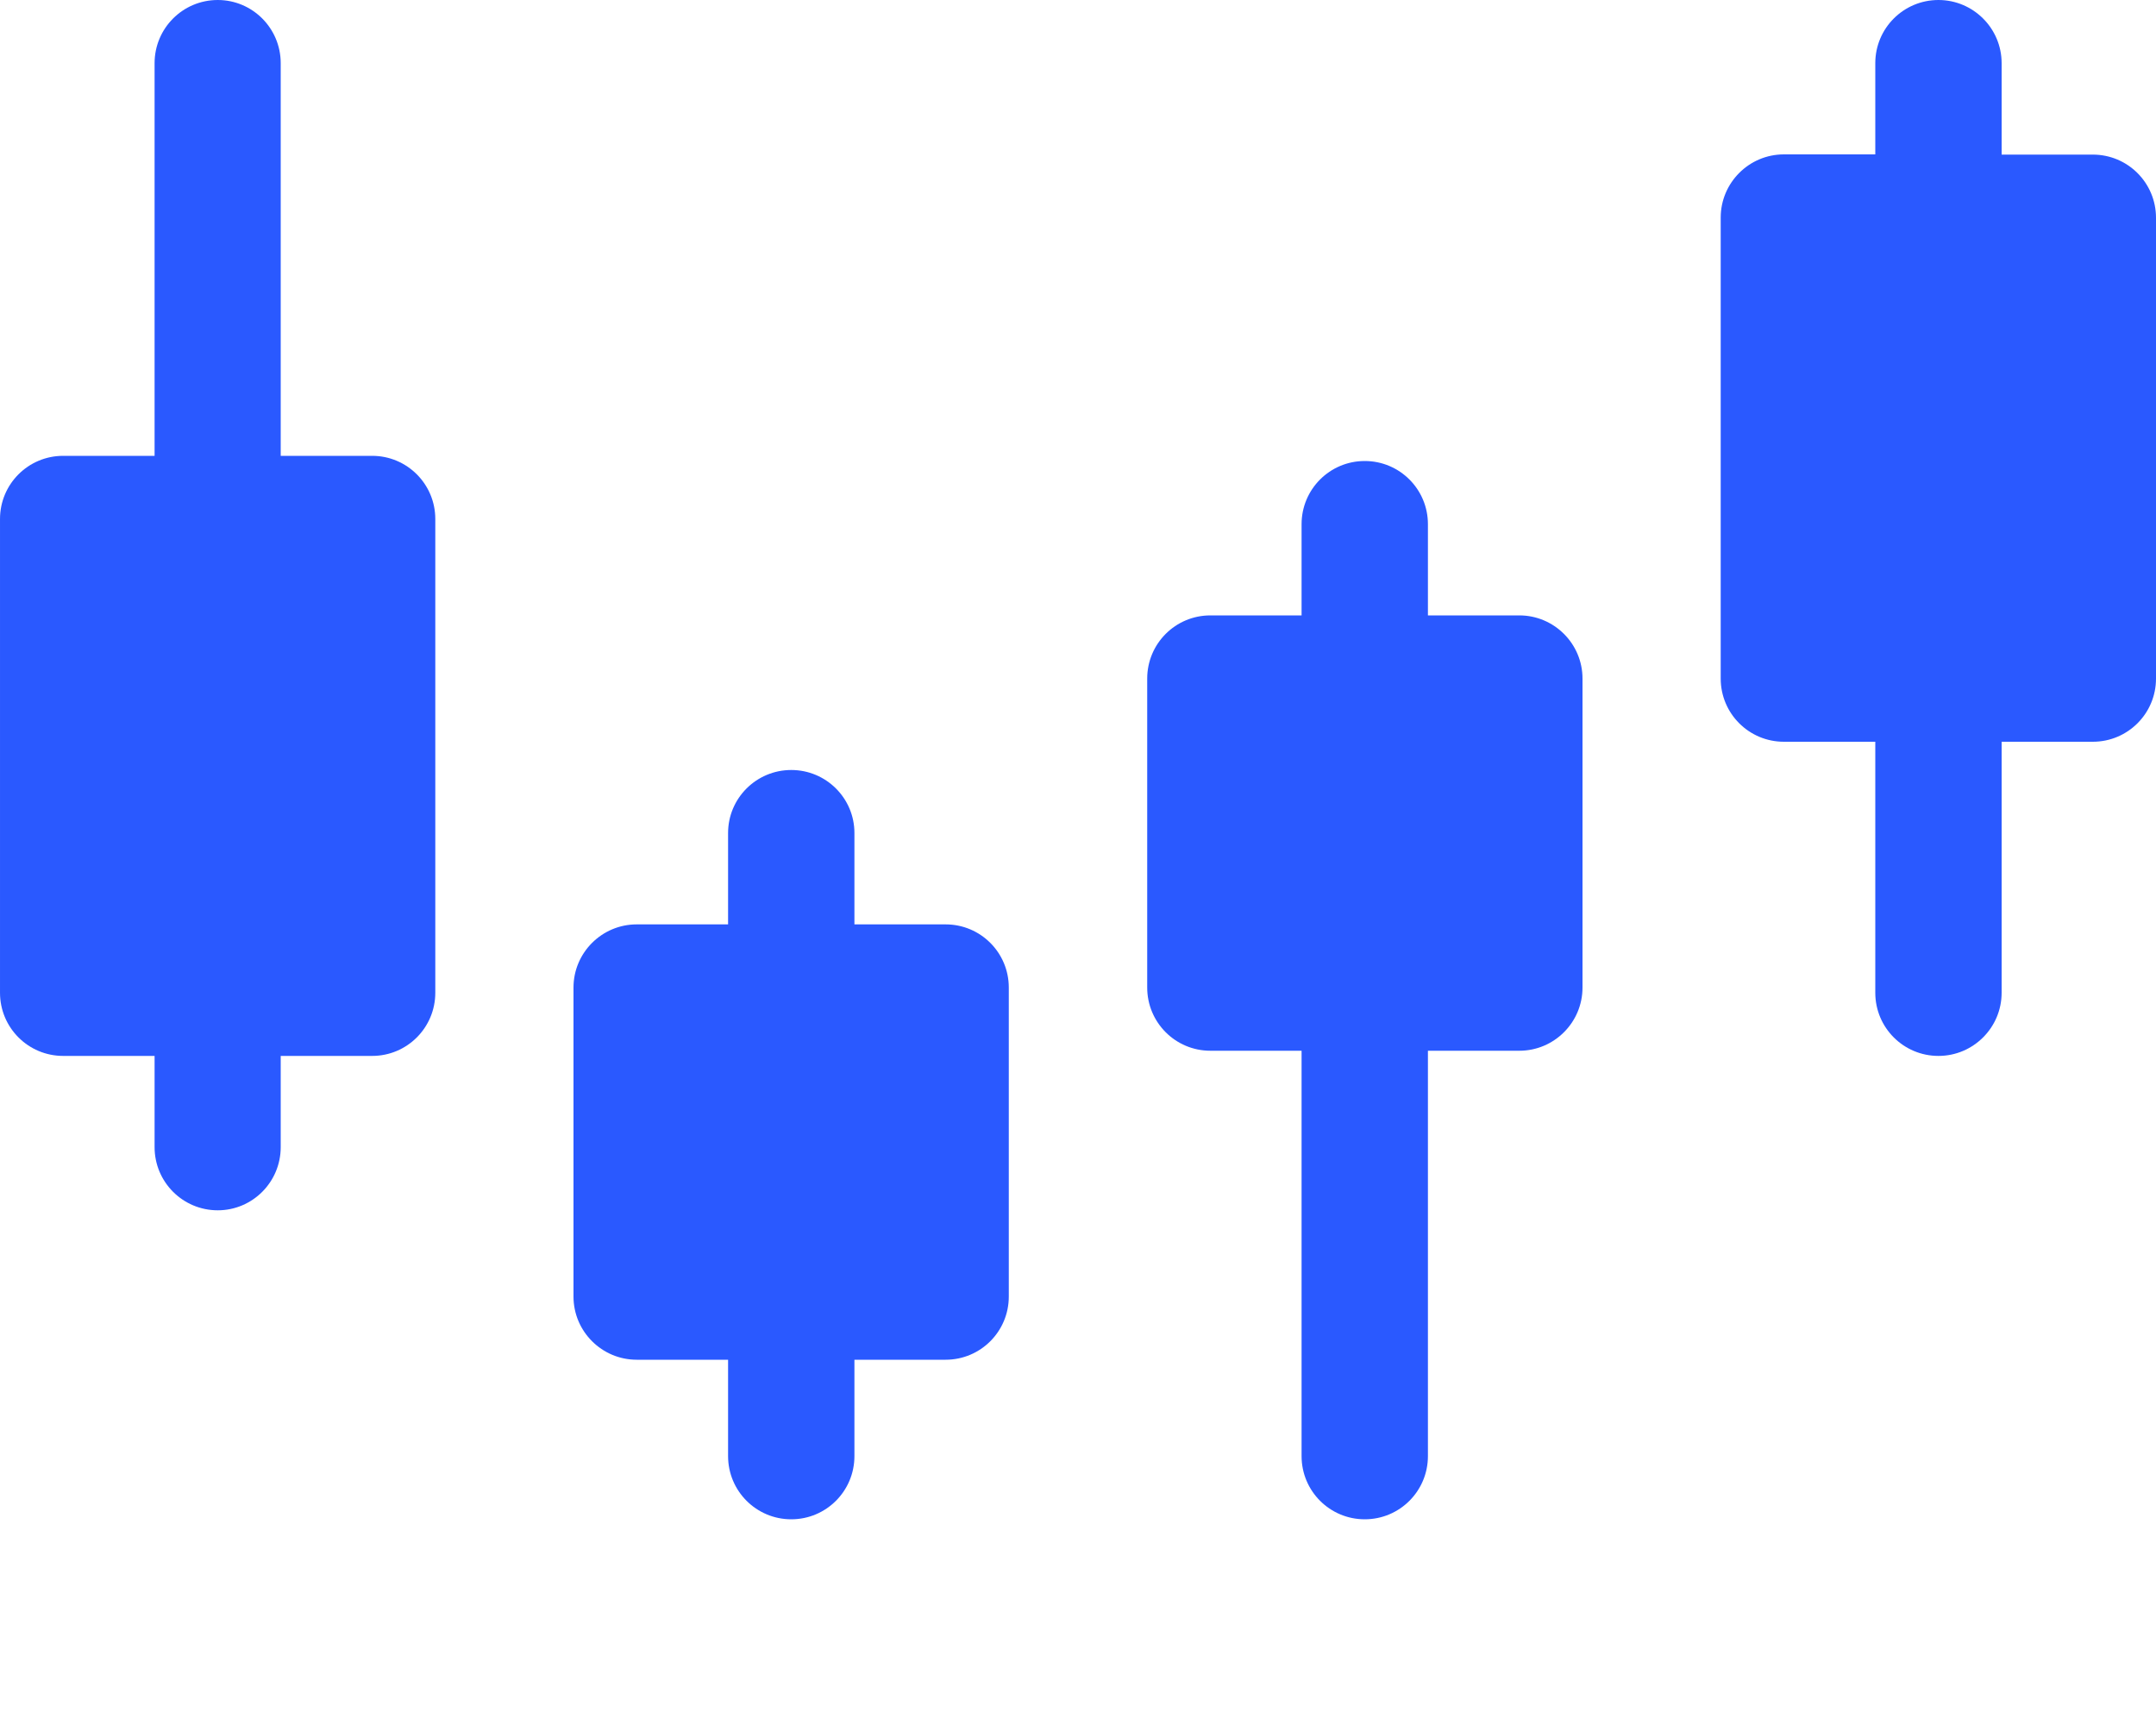 <svg width="10" height="8" viewBox="0 0 10 8" fill="none" xmlns="http://www.w3.org/2000/svg">
<path d="M4.386 4.287H3.963V3.863C3.963 3.702 3.832 3.571 3.67 3.571C3.508 3.571 3.377 3.702 3.377 3.863V4.287H2.953C2.792 4.287 2.66 4.418 2.66 4.58V6.013C2.66 6.175 2.792 6.306 2.953 6.306H3.377V6.753C3.377 6.915 3.508 7.046 3.67 7.046C3.832 7.046 3.963 6.915 3.963 6.753V6.306H4.386C4.548 6.306 4.679 6.175 4.679 6.013V4.58C4.679 4.418 4.548 4.287 4.386 4.287Z" fill="#2A59FF"/>
<path d="M7.047 2.854H6.623V2.431C6.623 2.269 6.492 2.138 6.33 2.138C6.168 2.138 6.037 2.269 6.037 2.431V2.854H5.614C5.452 2.854 5.321 2.985 5.321 3.147V4.58C5.321 4.742 5.452 4.873 5.614 4.873H6.037V6.753C6.037 6.915 6.168 7.046 6.33 7.046C6.492 7.046 6.623 6.915 6.623 6.753V4.873H7.047C7.208 4.873 7.34 4.742 7.34 4.58V3.147C7.34 2.985 7.208 2.854 7.047 2.854Z" fill="#2A59FF"/>
<path d="M9.707 0.717H9.284V0.293C9.284 0.131 9.152 0 8.991 0C8.829 0 8.698 0.131 8.698 0.293V0.716H8.274C8.112 0.716 7.981 0.848 7.981 1.009V3.147C7.981 3.309 8.112 3.44 8.274 3.44H8.698V4.604C8.698 4.766 8.829 4.897 8.991 4.897C9.152 4.897 9.284 4.766 9.284 4.604V3.44H9.707C9.869 3.44 10 3.309 10 3.147V1.01C10 0.848 9.869 0.717 9.707 0.717Z" fill="#2A59FF"/>
<path d="M1.726 2.114H1.302V0.293C1.302 0.131 1.171 1.95205e-05 1.01 1.95205e-05C0.848 1.95205e-05 0.717 0.131 0.717 0.293V2.114H0.293C0.131 2.114 3.05176e-05 2.245 3.05176e-05 2.407V4.604C3.05176e-05 4.766 0.131 4.897 0.293 4.897H0.717V5.32C0.717 5.482 0.848 5.613 1.01 5.613C1.171 5.613 1.302 5.482 1.302 5.32V4.897H1.726C1.888 4.897 2.019 4.766 2.019 4.604V2.407C2.019 2.245 1.888 2.114 1.726 2.114Z" fill="#2A59FF"/>
</svg>
